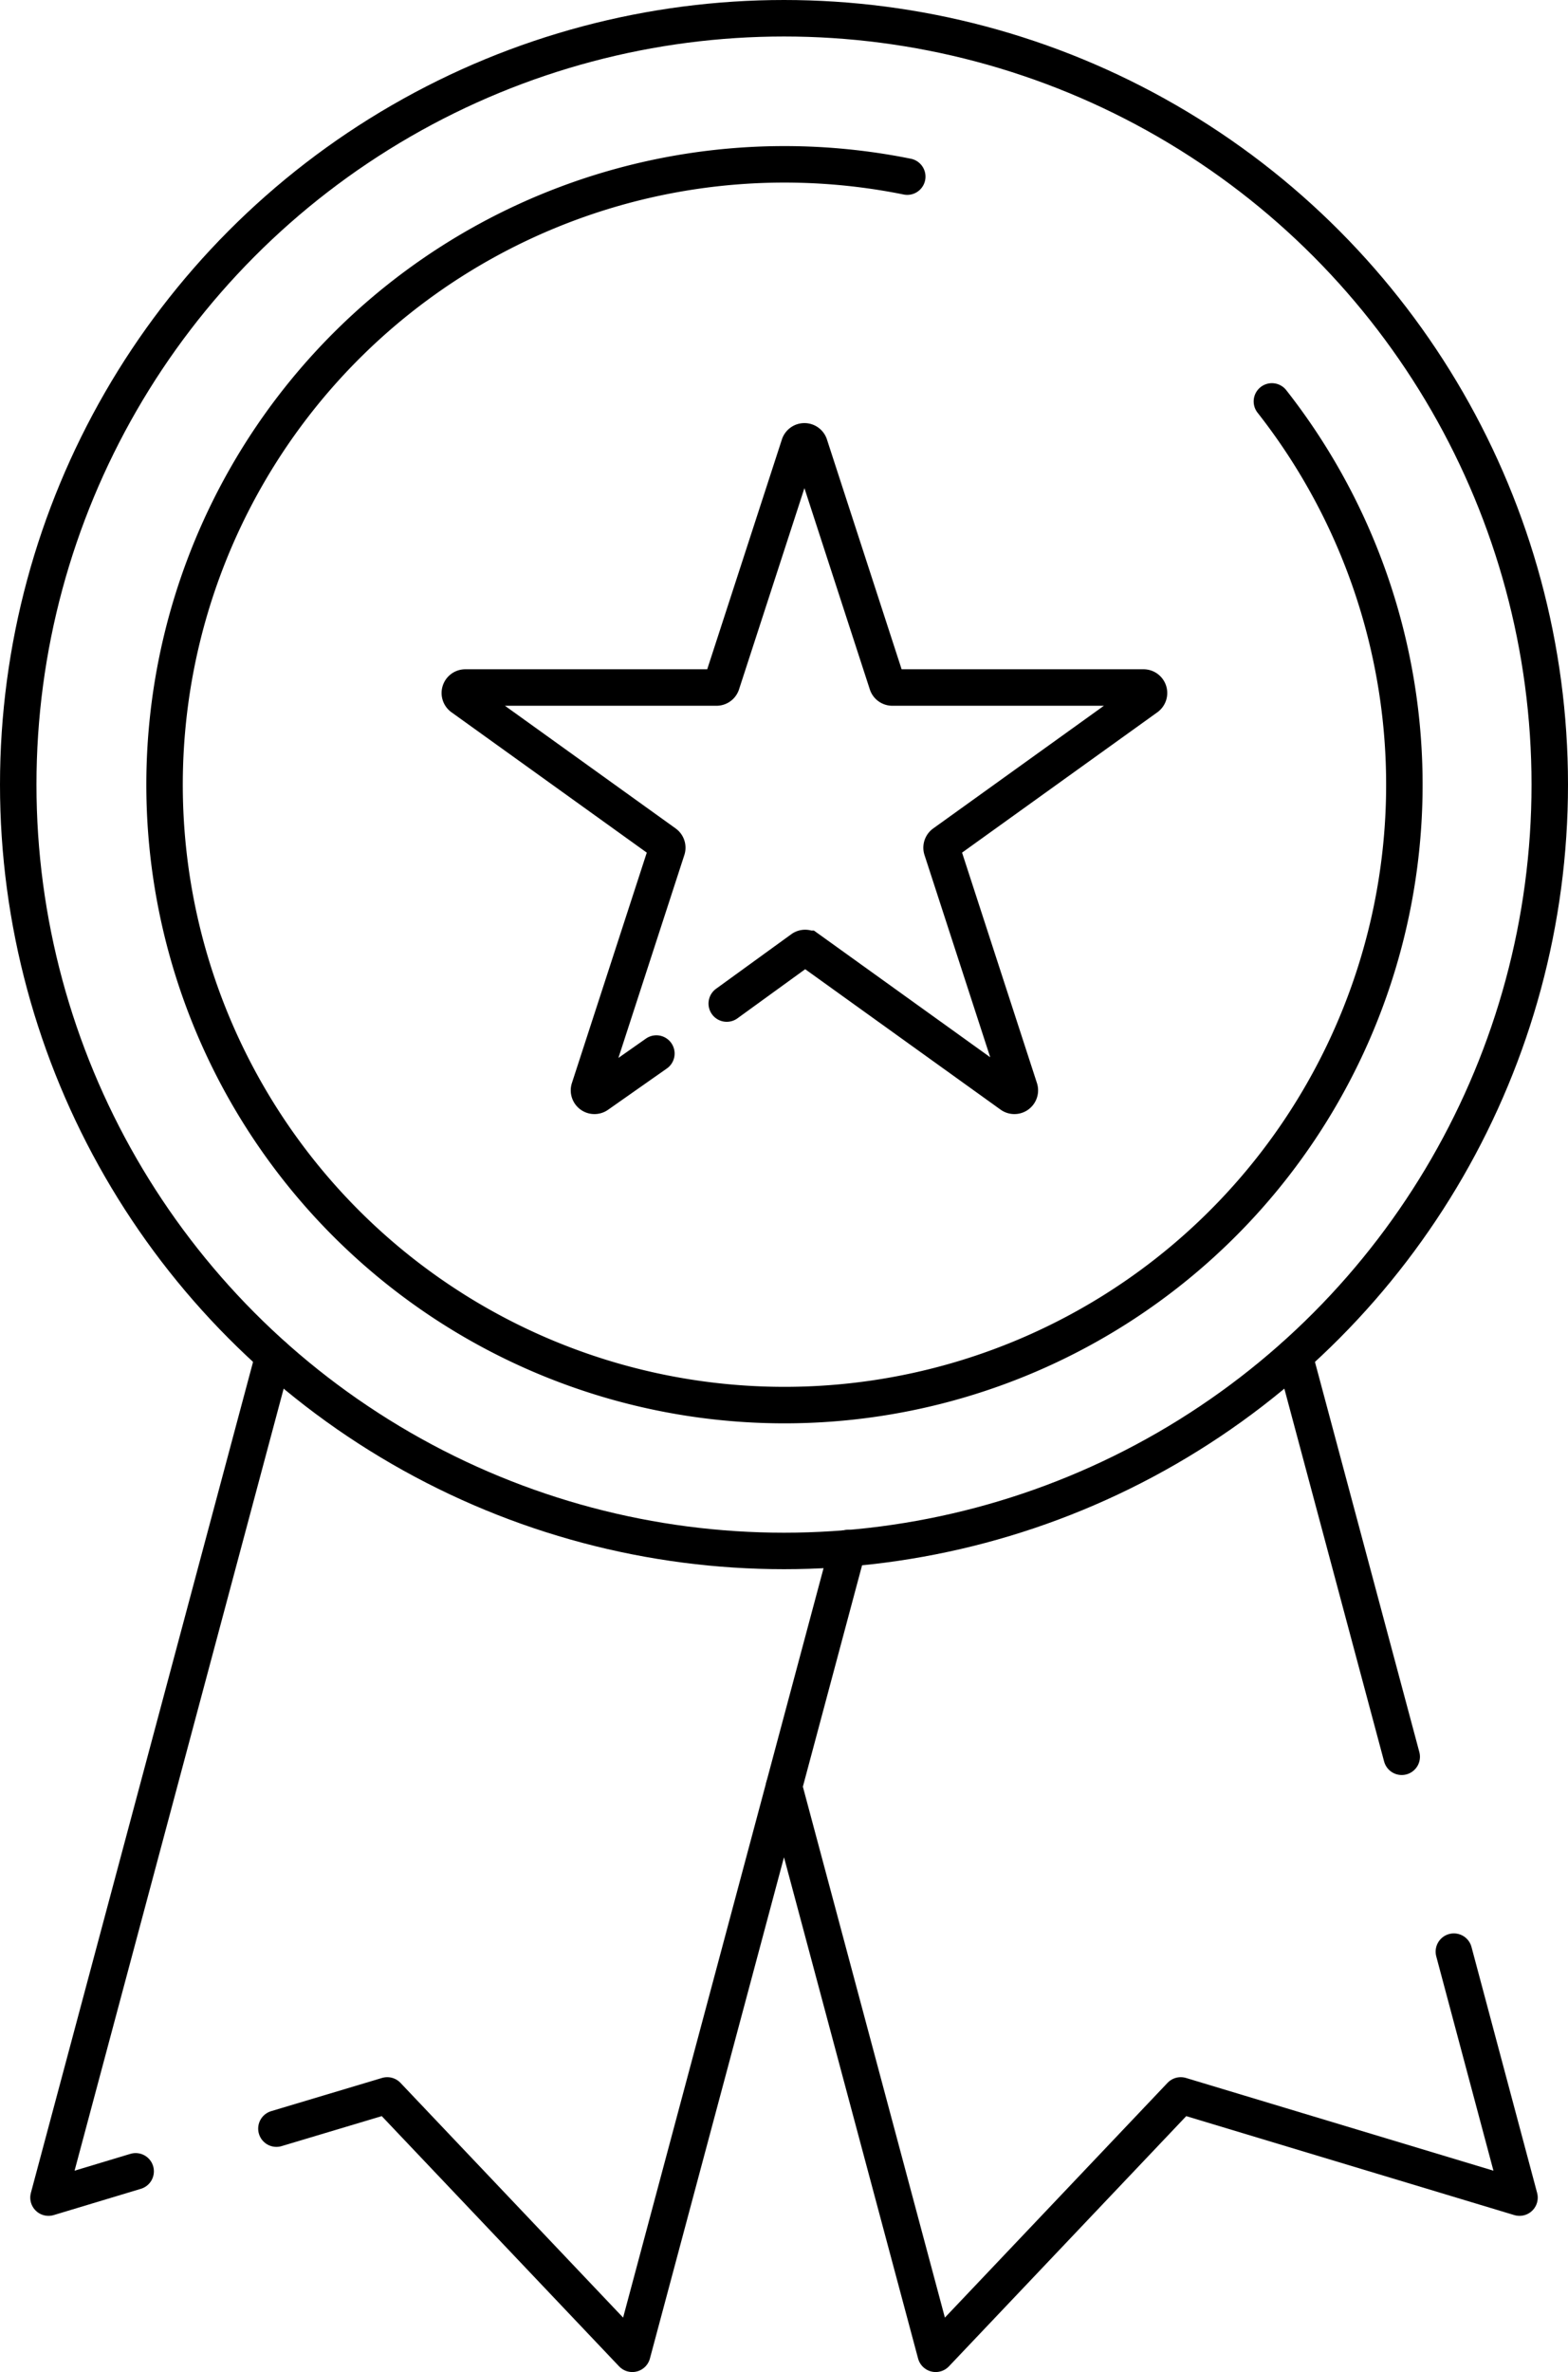 <svg xmlns="http://www.w3.org/2000/svg" viewBox="0 0 43 65"><defs><style>.cls-1,.cls-2,.cls-3{fill:none;stroke:#000;}.cls-1,.cls-3{stroke-linecap:round;}.cls-1{stroke-linejoin:round;}.cls-2,.cls-3{stroke-miterlimit:10;}</style></defs><title>ribbon</title><g id="Layer_2" data-name="Layer 2"><g id="Layer_1-2" data-name="Layer 1"><line class="cls-1" x1="38.44" y1="48.14" x2="35.5" y2="37.16"/><polyline class="cls-1" points="39.87 53.48 41.67 60.22 32.38 57.42 25.66 64.5 21.5 48.96"/><polyline class="cls-1" points="3.72 59.5 1.33 60.22 7.5 37.16"/><polyline class="cls-1" points="7.58 58.33 10.62 57.42 17.34 64.5 23.25 42.42"/><circle class="cls-2" cx="21.5" cy="21.5" r="21"/><path class="cls-3" d="M18,28.87,16.39,30a.15.15,0,0,1-.23-.17l2.13-6.55a.15.15,0,0,0-.05-.17l-5.57-4a.15.15,0,0,1,.09-.27h6.89a.15.15,0,0,0,.14-.1l2.13-6.55a.15.15,0,0,1,.28,0l2.13,6.55a.15.15,0,0,0,.14.1h6.89a.15.15,0,0,1,.09.27l-5.57,4a.15.15,0,0,0-.05.17l2.13,6.55a.15.15,0,0,1-.23.17l-5.57-4A.15.15,0,0,0,22,26l-2.07,1.5"/><path class="cls-3" d="M18.17,28.49"/><path class="cls-3" d="M20,27.19"/><path class="cls-3" d="M34.88,11a17,17,0,1,1-10-6.16"/><path class="cls-2" d="M33.7,11.93"/><path class="cls-2" d="M24.62,6.31"/></g></g></svg>